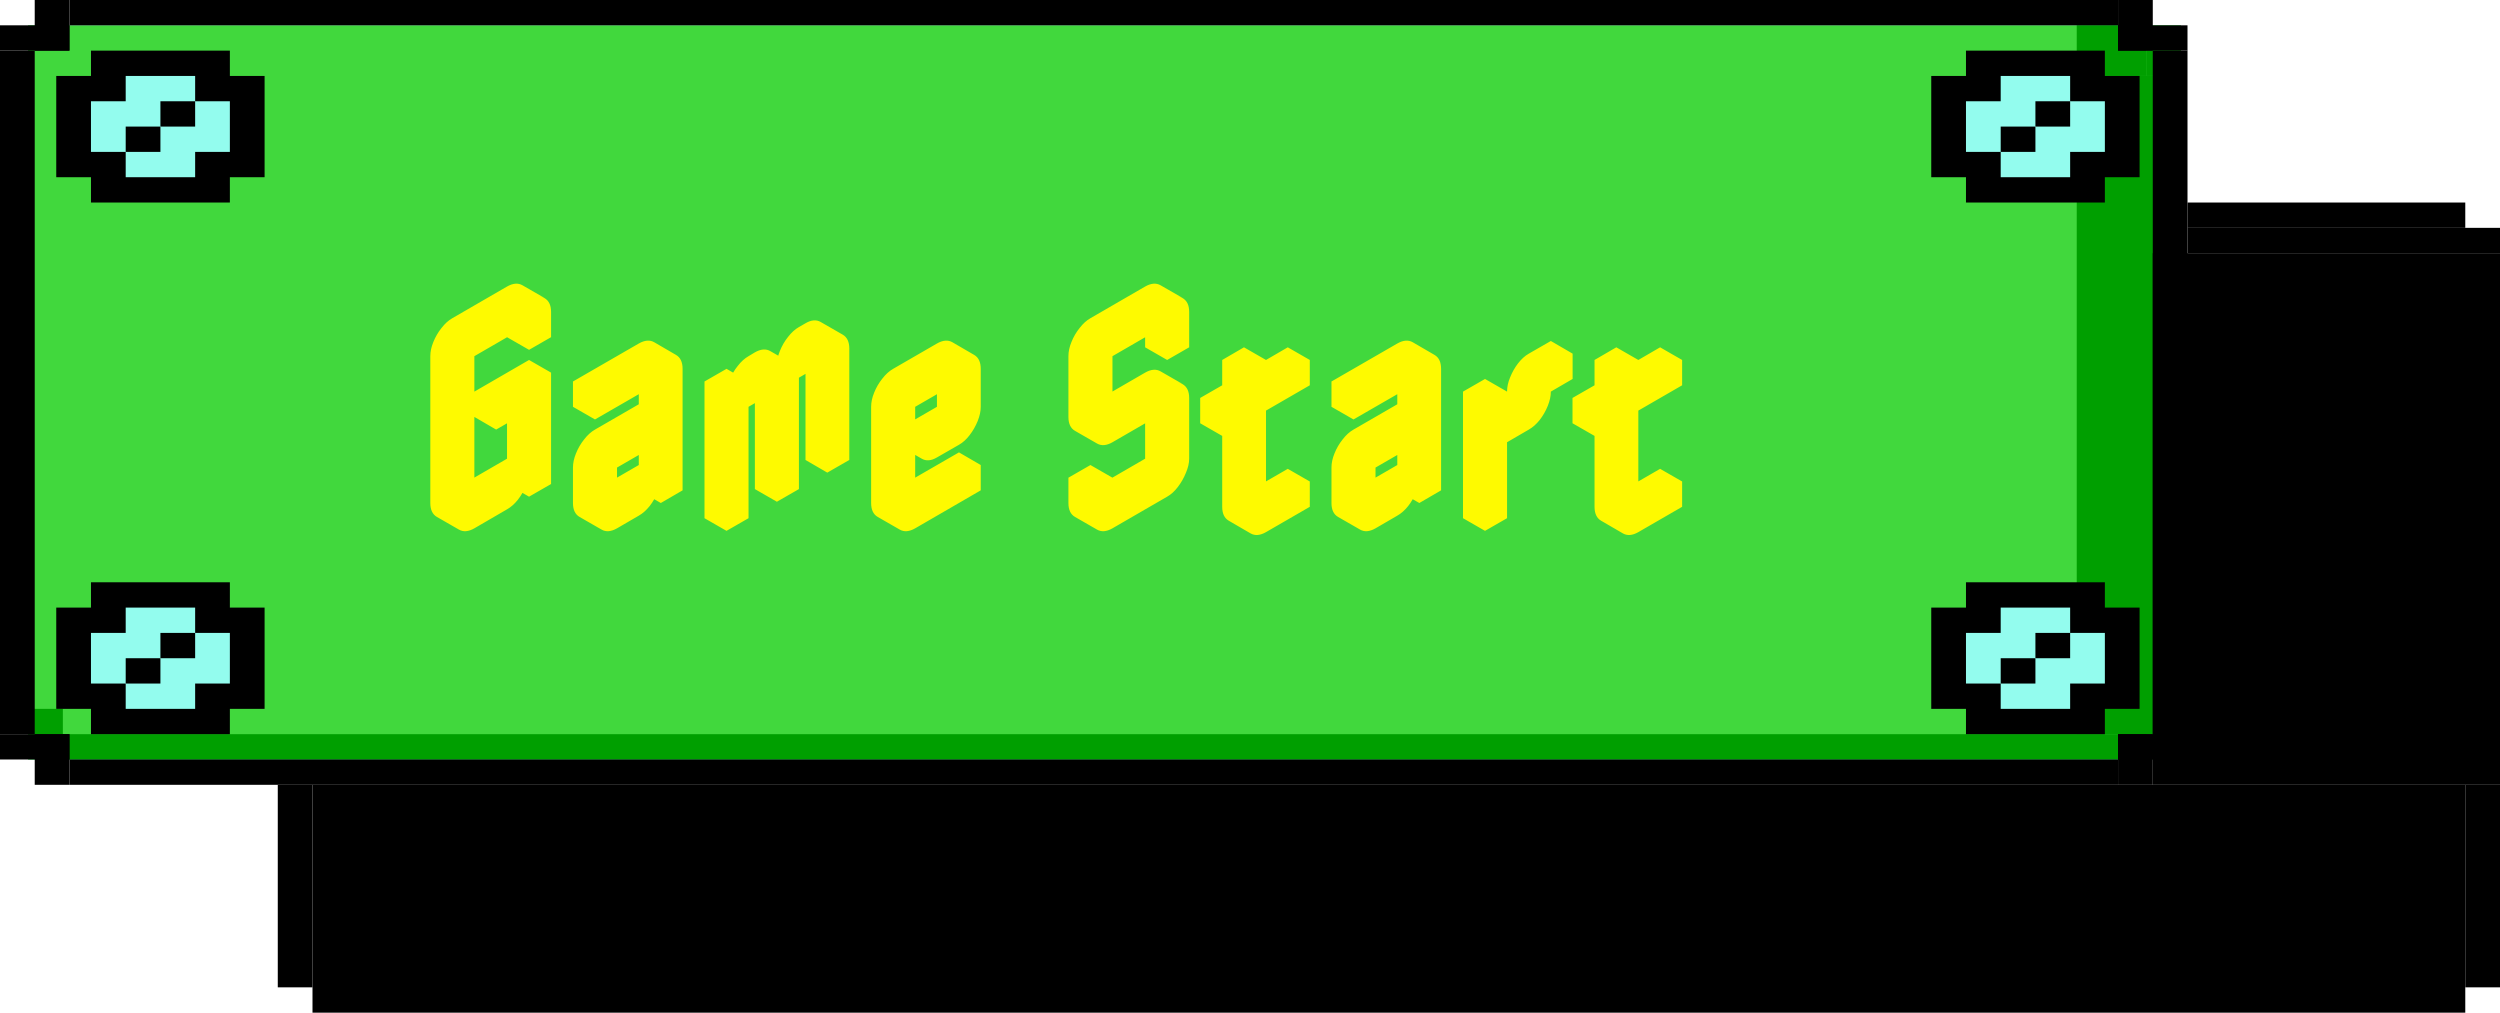 <svg width="632" height="256" viewBox="0 0 632 256" fill="none" xmlns="http://www.w3.org/2000/svg">
<rect x="7.111" y="6.4" width="544.222" height="185.6" fill="#FCB5A8"/>
<path d="M542.555 12.8H551.333V19.2H542.555V12.8Z" fill="#FC8E2E"/>
<path d="M524.999 6.4H542.555V19.2H524.999V6.4Z" fill="#FC8E2E"/>
<rect x="524.999" y="19.2" width="26.333" height="166.4" fill="#FC8E2E"/>
<rect x="15.888" y="185.6" width="526.667" height="6.4" fill="#FC8E2E"/>
<rect x="7.111" y="179.2" width="8.778" height="6.4" fill="#FC8E2E"/>
<rect x="7.111" y="6.4" width="544.222" height="185.6" fill="#FCFCFC"/>
<path d="M542.555 12.8H551.333V19.2H542.555V12.8Z" fill="#93FCEE"/>
<path d="M524.999 6.4H542.555V19.2H524.999V6.4Z" fill="#93FCEE"/>
<rect x="524.999" y="19.2" width="26.333" height="166.4" fill="#93FCEE"/>
<rect x="15.888" y="185.6" width="526.667" height="6.4" fill="#93FCEE"/>
<rect x="7.111" y="179.2" width="8.778" height="6.4" fill="#93FCEE"/>
<rect x="7.111" y="6.4" width="544.222" height="185.6" fill="#9FE1FC"/>
<path d="M542.555 12.8H551.333V19.2H542.555V12.8Z" fill="#32B5FC"/>
<path d="M524.999 6.4H542.555V19.2H524.999V6.4Z" fill="#32B5FC"/>
<rect x="524.999" y="19.2" width="26.333" height="166.4" fill="#32B5FC"/>
<rect x="15.888" y="185.6" width="526.667" height="6.4" fill="#32B5FC"/>
<rect x="7.111" y="179.2" width="8.778" height="6.4" fill="#32B5FC"/>
<rect x="7.111" y="6.4" width="544.222" height="185.6" fill="#41D83D"/>
<path d="M542.555 12.8H551.333V19.2H542.555V12.8Z" fill="#009F00"/>
<path d="M524.999 6.4H542.555V19.2H524.999V6.4Z" fill="#009F00"/>
<rect x="524.999" y="19.2" width="26.333" height="166.4" fill="#009F00"/>
<rect x="15.888" y="185.6" width="526.667" height="6.4" fill="#009F00"/>
<rect x="7.111" y="179.2" width="8.778" height="6.4" fill="#009F00"/>
<rect x="70.222" y="198.4" width="8.778" height="51.2" fill="black"/>
<rect x="623.222" y="198.4" width="8.778" height="51.2" fill="black"/>
<rect x="79" y="198.4" width="544.222" height="57.6" fill="black"/>
<path d="M544.222 64H632V198.4H544.222V64Z" fill="black"/>
<path d="M553 51.2H623.222V57.6H553V51.2Z" fill="black"/>
<path d="M553 57.6H632V64H553V57.6Z" fill="black"/>
<rect y="12.8" width="8.778" height="172.8" fill="black"/>
<rect x="544.222" y="12.8" width="8.778" height="172.8" fill="black"/>
<rect x="17.555" width="517.889" height="6.4" fill="black"/>
<rect x="17.555" y="192" width="517.889" height="6.4" fill="black"/>
<path d="M544.222 0V12.8H535.444V0L544.222 0Z" fill="black"/>
<path d="M553 6.4V12.8H535.444V6.4L553 6.4Z" fill="black"/>
<path d="M544.222 198.4V185.6H535.444V198.4H544.222Z" fill="black"/>
<path d="M553 192V185.6H535.444V192H553Z" fill="black"/>
<path d="M0 6.4H17.556V12.8H0V6.4Z" fill="black"/>
<path d="M8.778 0H17.556V12.8H8.778V0Z" fill="black"/>
<path d="M8.778 198.4V185.6H17.556V198.4H8.778Z" fill="black"/>
<path d="M0 192L0 185.6H17.556V192H0Z" fill="black"/>
<path d="M58.11 12.8H22.999V19.2H14.221V44.8H22.999V51.2H58.11V44.8H66.888V19.2H58.11V12.8Z" fill="black"/>
<path d="M49.332 19.2H31.777V25.6H22.999V38.4H31.777V44.8H49.332V38.4H58.11V25.6H49.332V19.2Z" fill="#93FCEE"/>
<rect x="31.777" y="32" width="8.778" height="6.4" fill="black"/>
<rect x="40.554" y="25.6" width="8.778" height="6.4" fill="black"/>
<path d="M532.11 12.8H496.999V19.2H488.221V44.8H496.999V51.2H532.11V44.8H540.888V19.2H532.11V12.8Z" fill="black"/>
<path d="M523.332 19.2H505.777V25.6H496.999V38.4H505.777V44.8H523.332V38.4H532.11V25.6H523.332V19.2Z" fill="#93FCEE"/>
<rect x="505.777" y="32" width="8.778" height="6.4" fill="black"/>
<rect x="514.554" y="25.6" width="8.778" height="6.4" fill="black"/>
<path d="M532.11 147.2H496.999V153.6H488.221V179.2H496.999V185.6H532.11V179.2H540.888V153.6H532.11V147.2Z" fill="black"/>
<path d="M523.332 153.6H505.777V160H496.999V172.8H505.777V179.2H523.332V172.8H532.11V160H523.332V153.6Z" fill="#93FCEE"/>
<rect x="505.777" y="166.4" width="8.778" height="6.4" fill="black"/>
<rect x="514.554" y="160" width="8.778" height="6.4" fill="black"/>
<path d="M58.11 147.2H22.999V153.6H14.221V179.2H22.999V185.6H58.11V179.2H66.888V153.6H58.11V147.2Z" fill="black"/>
<path d="M49.332 153.6H31.777V160H22.999V172.8H31.777V179.2H49.332V172.8H58.11V160H49.332V153.6Z" fill="#93FCEE"/>
<rect x="31.777" y="166.4" width="8.778" height="6.4" fill="black"/>
<rect x="40.554" y="160" width="8.778" height="6.4" fill="black"/>
<g filter="url(#filter0_d_20_463)">
<path d="M119.919 79.64L133.743 71.64C135.194 70.787 136.474 70.68 137.583 71.32C138.735 71.96 139.311 73.133 139.311 74.84V81.24L133.743 84.44V78.04L119.919 86.04V123.16L133.743 115.16V99.8L125.423 104.6V98.2L139.311 90.2V118.36L133.743 121.56V115.16C133.743 116.269 133.487 117.464 132.975 118.744C132.463 120.024 131.781 121.219 130.927 122.328C130.074 123.395 129.157 124.205 128.175 124.76L119.919 129.56C118.426 130.413 117.125 130.52 116.015 129.88C114.906 129.24 114.351 128.067 114.351 126.36V89.24C114.351 88.088 114.607 86.893 115.119 85.656C115.631 84.376 116.314 83.203 117.167 82.136C118.021 81.027 118.938 80.195 119.919 79.64ZM133.743 115.16V121.56L128.175 118.36V111.96L133.743 115.16ZM133.743 99.8V115.16L128.175 111.96V96.6L133.743 99.8ZM133.743 78.04V84.44L128.175 81.24V74.84L133.743 78.04ZM139.311 90.2L125.423 98.2L119.919 95L133.743 87L139.311 90.2ZM125.423 98.2V104.6L119.919 101.4V95L125.423 98.2ZM133.743 115.16L119.919 123.16L114.351 119.96L128.175 111.96L133.743 115.16ZM137.647 71.32C136.495 70.68 135.194 70.787 133.743 71.64L119.919 79.64C118.938 80.195 118.021 81.027 117.167 82.136C116.314 83.203 115.631 84.376 115.119 85.656C114.607 86.893 114.351 88.088 114.351 89.24V126.36C114.351 128.067 114.906 129.24 116.015 129.88L110.447 126.68C109.338 126.04 108.783 124.867 108.783 123.16V86.04C108.783 84.888 109.039 83.693 109.551 82.456C110.063 81.176 110.746 80.003 111.599 78.936C112.453 77.827 113.37 76.995 114.351 76.44L128.175 68.44C129.669 67.587 130.97 67.48 132.079 68.12L137.647 71.32ZM150.414 95.64L167.054 86.04C168.504 85.187 169.784 85.08 170.894 85.72C172.003 86.36 172.558 87.533 172.558 89.24V119.96L167.054 123.16V116.76C167.054 117.869 166.798 119.064 166.286 120.344C165.774 121.624 165.091 122.819 164.238 123.928C163.384 124.995 162.467 125.805 161.486 126.36L155.982 129.56C154.488 130.413 153.187 130.52 152.078 129.88C150.968 129.24 150.414 128.067 150.414 126.36V117.4C150.414 116.248 150.67 115.053 151.182 113.816C151.694 112.536 152.376 111.363 153.23 110.296C154.083 109.187 155 108.355 155.982 107.8L167.054 101.4V92.44L150.414 102.04V95.64ZM155.982 123.16L167.054 116.76V107.8L155.982 114.2V123.16ZM167.054 92.44V101.4L161.486 98.2V89.24L167.054 92.44ZM167.054 116.76V123.16L161.486 119.96V113.56L167.054 116.76ZM167.054 107.8V116.76L161.486 113.56V104.6L167.054 107.8ZM167.054 116.76L155.982 123.16L150.414 119.96L161.486 113.56L167.054 116.76ZM167.054 101.4L155.982 107.8C155 108.355 154.083 109.187 153.23 110.296C152.376 111.363 151.694 112.536 151.182 113.816C150.67 115.053 150.414 116.248 150.414 117.4V126.36C150.414 128.067 150.968 129.24 152.078 129.88L146.51 126.68C145.4 126.04 144.846 124.867 144.846 123.16V114.2C144.846 113.048 145.102 111.853 145.614 110.616C146.126 109.336 146.808 108.163 147.662 107.096C148.515 105.987 149.432 105.155 150.414 104.6L161.486 98.2L167.054 101.4ZM170.894 85.72C169.784 85.08 168.504 85.187 167.054 86.04L150.414 95.64L144.846 92.44L161.486 82.84C162.979 81.987 164.28 81.88 165.39 82.52L170.894 85.72ZM150.414 95.64V102.04L144.846 98.84V92.44L150.414 95.64ZM183.664 95.64L189.232 92.44V98.84C189.232 97.688 189.488 96.493 190 95.256C190.512 93.976 191.173 92.803 191.984 91.736C192.837 90.627 193.754 89.795 194.736 89.24L196.4 88.28C197.893 87.427 199.194 87.32 200.304 87.96C201.413 88.6 201.968 89.773 201.968 91.48C201.968 90.328 202.224 89.133 202.736 87.896C203.248 86.616 203.909 85.443 204.72 84.376C205.573 83.267 206.49 82.435 207.472 81.88L209.136 80.92C210.629 80.067 211.93 79.96 213.04 80.6C214.149 81.24 214.704 82.413 214.704 84.12V112.28L209.136 115.48V87.32L201.968 91.48V119.64L196.4 122.84V94.68L189.232 98.84V127L183.664 130.2V95.64ZM209.136 87.32V115.48L203.632 112.28V84.12L209.136 87.32ZM196.4 94.68V122.84L190.832 119.64V91.48L196.4 94.68ZM213.04 80.6C211.93 79.96 210.629 80.067 209.136 80.92L207.472 81.88C206.49 82.435 205.573 83.267 204.72 84.376C203.909 85.443 203.248 86.616 202.736 87.896C202.224 89.133 201.968 90.328 201.968 91.48L196.4 88.28C196.4 87.128 196.656 85.933 197.168 84.696C197.68 83.416 198.362 82.243 199.216 81.176C200.069 80.067 200.986 79.235 201.968 78.68L203.632 77.72C205.082 76.867 206.362 76.76 207.472 77.4L213.04 80.6ZM183.664 95.64V130.2L178.096 127V92.44L183.664 95.64ZM200.304 87.96C199.194 87.32 197.893 87.427 196.4 88.28L194.736 89.24C193.754 89.795 192.837 90.627 191.984 91.736C191.173 92.803 190.512 93.976 190 95.256C189.488 96.493 189.232 97.688 189.232 98.84L183.664 95.64C183.664 94.488 183.92 93.293 184.432 92.056C184.944 90.776 185.626 89.603 186.48 88.536C187.333 87.427 188.25 86.595 189.232 86.04L190.832 85.08C192.325 84.227 193.626 84.12 194.736 84.76L200.304 87.96ZM189.232 92.44L183.664 95.64L178.096 92.44L183.664 89.24L189.232 92.44ZM231.357 92.44L242.429 86.04C243.879 85.187 245.159 85.08 246.269 85.72C247.378 86.36 247.933 87.533 247.933 89.24V98.84C247.933 99.949 247.677 101.144 247.165 102.424C246.653 103.704 245.97 104.899 245.117 106.008C244.306 107.075 243.41 107.885 242.429 108.44L236.861 111.64C235.41 112.493 234.13 112.6 233.021 111.96C231.911 111.32 231.357 110.147 231.357 108.44V123.16L247.933 113.56V119.96L231.357 129.56C229.863 130.413 228.562 130.52 227.453 129.88C226.343 129.24 225.789 128.067 225.789 126.36V102.04C225.789 100.888 226.045 99.693 226.557 98.456C227.069 97.176 227.751 96.003 228.605 94.936C229.458 93.827 230.375 92.995 231.357 92.44ZM242.429 92.44L231.357 98.84V108.44L242.429 102.04V92.44ZM247.933 113.56L231.357 123.16L225.789 119.96L242.429 110.36L247.933 113.56ZM242.429 92.44V102.04L236.861 98.84V89.24L242.429 92.44ZM231.357 108.44C231.357 110.147 231.911 111.32 233.021 111.96L227.453 108.76C226.343 108.12 225.789 106.947 225.789 105.24L231.357 108.44ZM242.429 102.04L231.357 108.44L225.789 105.24L236.861 98.84L242.429 102.04ZM246.269 85.72C245.159 85.08 243.879 85.187 242.429 86.04L231.357 92.44C230.375 92.995 229.458 93.827 228.605 94.936C227.751 96.003 227.069 97.176 226.557 98.456C226.045 99.693 225.789 100.888 225.789 102.04V126.36C225.789 128.067 226.343 129.24 227.453 129.88L221.885 126.68C220.775 126.04 220.221 124.867 220.221 123.16V98.84C220.221 97.688 220.477 96.493 220.989 95.256C221.501 93.976 222.183 92.803 223.037 91.736C223.89 90.627 224.807 89.795 225.789 89.24L236.861 82.84C238.354 81.987 239.655 81.88 240.765 82.52L246.269 85.72ZM281.232 107.8C279.738 108.653 278.437 108.76 277.328 108.12C276.218 107.48 275.664 106.307 275.664 104.6V89.24C275.664 88.088 275.92 86.893 276.432 85.656C276.944 84.376 277.626 83.203 278.48 82.136C279.333 81.027 280.25 80.195 281.232 79.64L295.056 71.64C296.506 70.787 297.786 70.68 298.896 71.32C300.048 71.96 300.624 73.133 300.624 74.84V83.8L295.056 87V78.04L281.232 86.04V101.4L295.056 93.4C296.506 92.547 297.786 92.44 298.896 93.08C300.048 93.72 300.624 94.893 300.624 96.6V111.96C300.624 113.069 300.346 114.264 299.792 115.544C299.28 116.824 298.597 118.019 297.744 119.128C296.933 120.195 296.037 121.005 295.056 121.56L281.232 129.56C279.738 130.413 278.437 130.52 277.328 129.88C276.218 129.24 275.664 128.067 275.664 126.36V119.96L281.232 116.76V123.16L295.056 115.16V99.8L281.232 107.8ZM295.056 99.8V115.16L289.488 111.96V96.6L295.056 99.8ZM295.056 115.16L281.232 123.16L275.664 119.96L289.488 111.96L295.056 115.16ZM295.056 78.04V87L289.488 83.8V74.84L295.056 78.04ZM281.232 116.76L275.664 119.96L270.096 116.76L275.664 113.56L281.232 116.76ZM275.664 119.96V126.36C275.664 128.067 276.218 129.24 277.328 129.88L271.76 126.68C270.65 126.04 270.096 124.867 270.096 123.16V116.76L275.664 119.96ZM298.96 93.08C297.808 92.44 296.506 92.547 295.056 93.4L281.232 101.4L275.664 98.2L289.488 90.2C290.981 89.347 292.282 89.24 293.392 89.88L298.96 93.08ZM298.96 71.32C297.808 70.68 296.506 70.787 295.056 71.64L281.232 79.64C280.25 80.195 279.333 81.027 278.48 82.136C277.626 83.203 276.944 84.376 276.432 85.656C275.92 86.893 275.664 88.088 275.664 89.24V104.6C275.664 106.307 276.218 107.48 277.328 108.12L271.76 104.92C270.65 104.28 270.096 103.107 270.096 101.4V86.04C270.096 84.888 270.352 83.693 270.864 82.456C271.376 81.176 272.058 80.003 272.912 78.936C273.765 77.827 274.682 76.995 275.664 76.44L289.488 68.44C290.981 67.587 292.282 67.48 293.392 68.12L298.96 71.32ZM314.478 103L308.974 106.2V99.8L314.478 96.6V90.2L320.046 87V99.8C320.046 98.648 320.302 97.453 320.814 96.216C321.326 94.936 321.988 93.763 322.798 92.696C323.652 91.587 324.569 90.755 325.55 90.2L331.118 87V93.4L320.046 99.8V124.12L331.118 117.72V124.12L320.046 130.52C318.553 131.373 317.252 131.48 316.142 130.84C315.033 130.2 314.478 129.027 314.478 127.32V103ZM331.118 117.72L320.046 124.12L314.478 120.92L325.55 114.52L331.118 117.72ZM331.118 87L325.55 90.2C324.569 90.755 323.652 91.587 322.798 92.696C321.988 93.763 321.326 94.936 320.814 96.216C320.302 97.453 320.046 98.648 320.046 99.8L314.478 96.6C314.478 95.448 314.734 94.253 315.246 93.016C315.758 91.736 316.441 90.563 317.294 89.496C318.148 88.387 319.065 87.555 320.046 87L325.55 83.8L331.118 87ZM314.478 96.6L308.974 99.8L303.406 96.6L308.974 93.4L314.478 96.6ZM314.478 103V127.32C314.478 129.027 315.033 130.2 316.142 130.84L310.638 127.64C309.529 127 308.974 125.827 308.974 124.12V99.8L314.478 103ZM320.046 87L314.478 90.2L308.974 87L314.478 83.8L320.046 87ZM314.478 90.2V96.6L308.974 93.4V87L314.478 90.2ZM308.974 99.8V106.2L303.406 103V96.6L308.974 99.8ZM342.164 95.64L358.804 86.04C360.254 85.187 361.534 85.08 362.644 85.72C363.753 86.36 364.308 87.533 364.308 89.24V119.96L358.804 123.16V116.76C358.804 117.869 358.548 119.064 358.036 120.344C357.524 121.624 356.841 122.819 355.988 123.928C355.134 124.995 354.217 125.805 353.236 126.36L347.732 129.56C346.238 130.413 344.937 130.52 343.828 129.88C342.718 129.24 342.164 128.067 342.164 126.36V117.4C342.164 116.248 342.42 115.053 342.932 113.816C343.444 112.536 344.126 111.363 344.98 110.296C345.833 109.187 346.75 108.355 347.732 107.8L358.804 101.4V92.44L342.164 102.04V95.64ZM347.732 123.16L358.804 116.76V107.8L347.732 114.2V123.16ZM358.804 92.44V101.4L353.236 98.2V89.24L358.804 92.44ZM358.804 116.76V123.16L353.236 119.96V113.56L358.804 116.76ZM358.804 107.8V116.76L353.236 113.56V104.6L358.804 107.8ZM358.804 116.76L347.732 123.16L342.164 119.96L353.236 113.56L358.804 116.76ZM358.804 101.4L347.732 107.8C346.75 108.355 345.833 109.187 344.98 110.296C344.126 111.363 343.444 112.536 342.932 113.816C342.42 115.053 342.164 116.248 342.164 117.4V126.36C342.164 128.067 342.718 129.24 343.828 129.88L338.26 126.68C337.15 126.04 336.596 124.867 336.596 123.16V114.2C336.596 113.048 336.852 111.853 337.364 110.616C337.876 109.336 338.558 108.163 339.412 107.096C340.265 105.987 341.182 105.155 342.164 104.6L353.236 98.2L358.804 101.4ZM362.644 85.72C361.534 85.08 360.254 85.187 358.804 86.04L342.164 95.64L336.596 92.44L353.236 82.84C354.729 81.987 356.03 81.88 357.14 82.52L362.644 85.72ZM342.164 95.64V102.04L336.596 98.84V92.44L342.164 95.64ZM375.414 98.2L380.982 95V101.4L386.486 98.2C386.486 97.048 386.742 95.853 387.254 94.616C387.766 93.336 388.448 92.163 389.302 91.096C390.155 89.987 391.072 89.155 392.054 88.6L397.558 85.4V91.8L392.054 95C392.054 96.109 391.798 97.304 391.286 98.584C390.774 99.864 390.091 101.059 389.238 102.168C388.384 103.235 387.467 104.045 386.486 104.6L380.982 107.8V127L375.414 130.2V98.2ZM375.414 98.2V130.2L369.846 127V95L375.414 98.2ZM397.558 85.4L392.054 88.6C391.072 89.155 390.155 89.987 389.302 91.096C388.448 92.163 387.766 93.336 387.254 94.616C386.742 95.853 386.486 97.048 386.486 98.2L380.982 95C380.982 93.848 381.238 92.653 381.75 91.416C382.262 90.136 382.923 88.963 383.734 87.896C384.587 86.787 385.504 85.955 386.486 85.4L392.054 82.2L397.558 85.4ZM386.486 98.2L380.982 101.4L375.414 98.2L380.982 95L386.486 98.2ZM380.982 95L375.414 98.2L369.846 95L375.414 91.8L380.982 95ZM408.603 103L403.099 106.2V99.8L408.603 96.6V90.2L414.171 87V99.8C414.171 98.648 414.427 97.453 414.939 96.216C415.451 94.936 416.113 93.763 416.923 92.696C417.777 91.587 418.694 90.755 419.675 90.2L425.243 87V93.4L414.171 99.8V124.12L425.243 117.72V124.12L414.171 130.52C412.678 131.373 411.377 131.48 410.267 130.84C409.158 130.2 408.603 129.027 408.603 127.32V103ZM425.243 117.72L414.171 124.12L408.603 120.92L419.675 114.52L425.243 117.72ZM425.243 87L419.675 90.2C418.694 90.755 417.777 91.587 416.923 92.696C416.113 93.763 415.451 94.936 414.939 96.216C414.427 97.453 414.171 98.648 414.171 99.8L408.603 96.6C408.603 95.448 408.859 94.253 409.371 93.016C409.883 91.736 410.566 90.563 411.419 89.496C412.273 88.387 413.19 87.555 414.171 87L419.675 83.8L425.243 87ZM408.603 96.6L403.099 99.8L397.531 96.6L403.099 93.4L408.603 96.6ZM408.603 103V127.32C408.603 129.027 409.158 130.2 410.267 130.84L404.763 127.64C403.654 127 403.099 125.827 403.099 124.12V99.8L408.603 103ZM414.171 87L408.603 90.2L403.099 87L408.603 83.8L414.171 87ZM408.603 90.2V96.6L403.099 93.4V87L408.603 90.2ZM403.099 99.8V106.2L397.531 103V96.6L403.099 99.8Z" fill="#FEFA00"/>
</g>
<defs>
<filter id="filter0_d_20_463" x="104.783" y="67.16" width="324.46" height="72.64" filterUnits="userSpaceOnUse" color-interpolation-filters="sRGB">
<feFlood flood-opacity="0" result="BackgroundImageFix"/>
<feColorMatrix in="SourceAlpha" type="matrix" values="0 0 0 0 0 0 0 0 0 0 0 0 0 0 0 0 0 0 127 0" result="hardAlpha"/>
<feOffset dy="4"/>
<feGaussianBlur stdDeviation="2"/>
<feComposite in2="hardAlpha" operator="out"/>
<feColorMatrix type="matrix" values="0 0 0 0 0 0 0 0 0 0 0 0 0 0 0 0 0 0 0.25 0"/>
<feBlend mode="normal" in2="BackgroundImageFix" result="effect1_dropShadow_20_463"/>
<feBlend mode="normal" in="SourceGraphic" in2="effect1_dropShadow_20_463" result="shape"/>
</filter>
</defs>
</svg>
